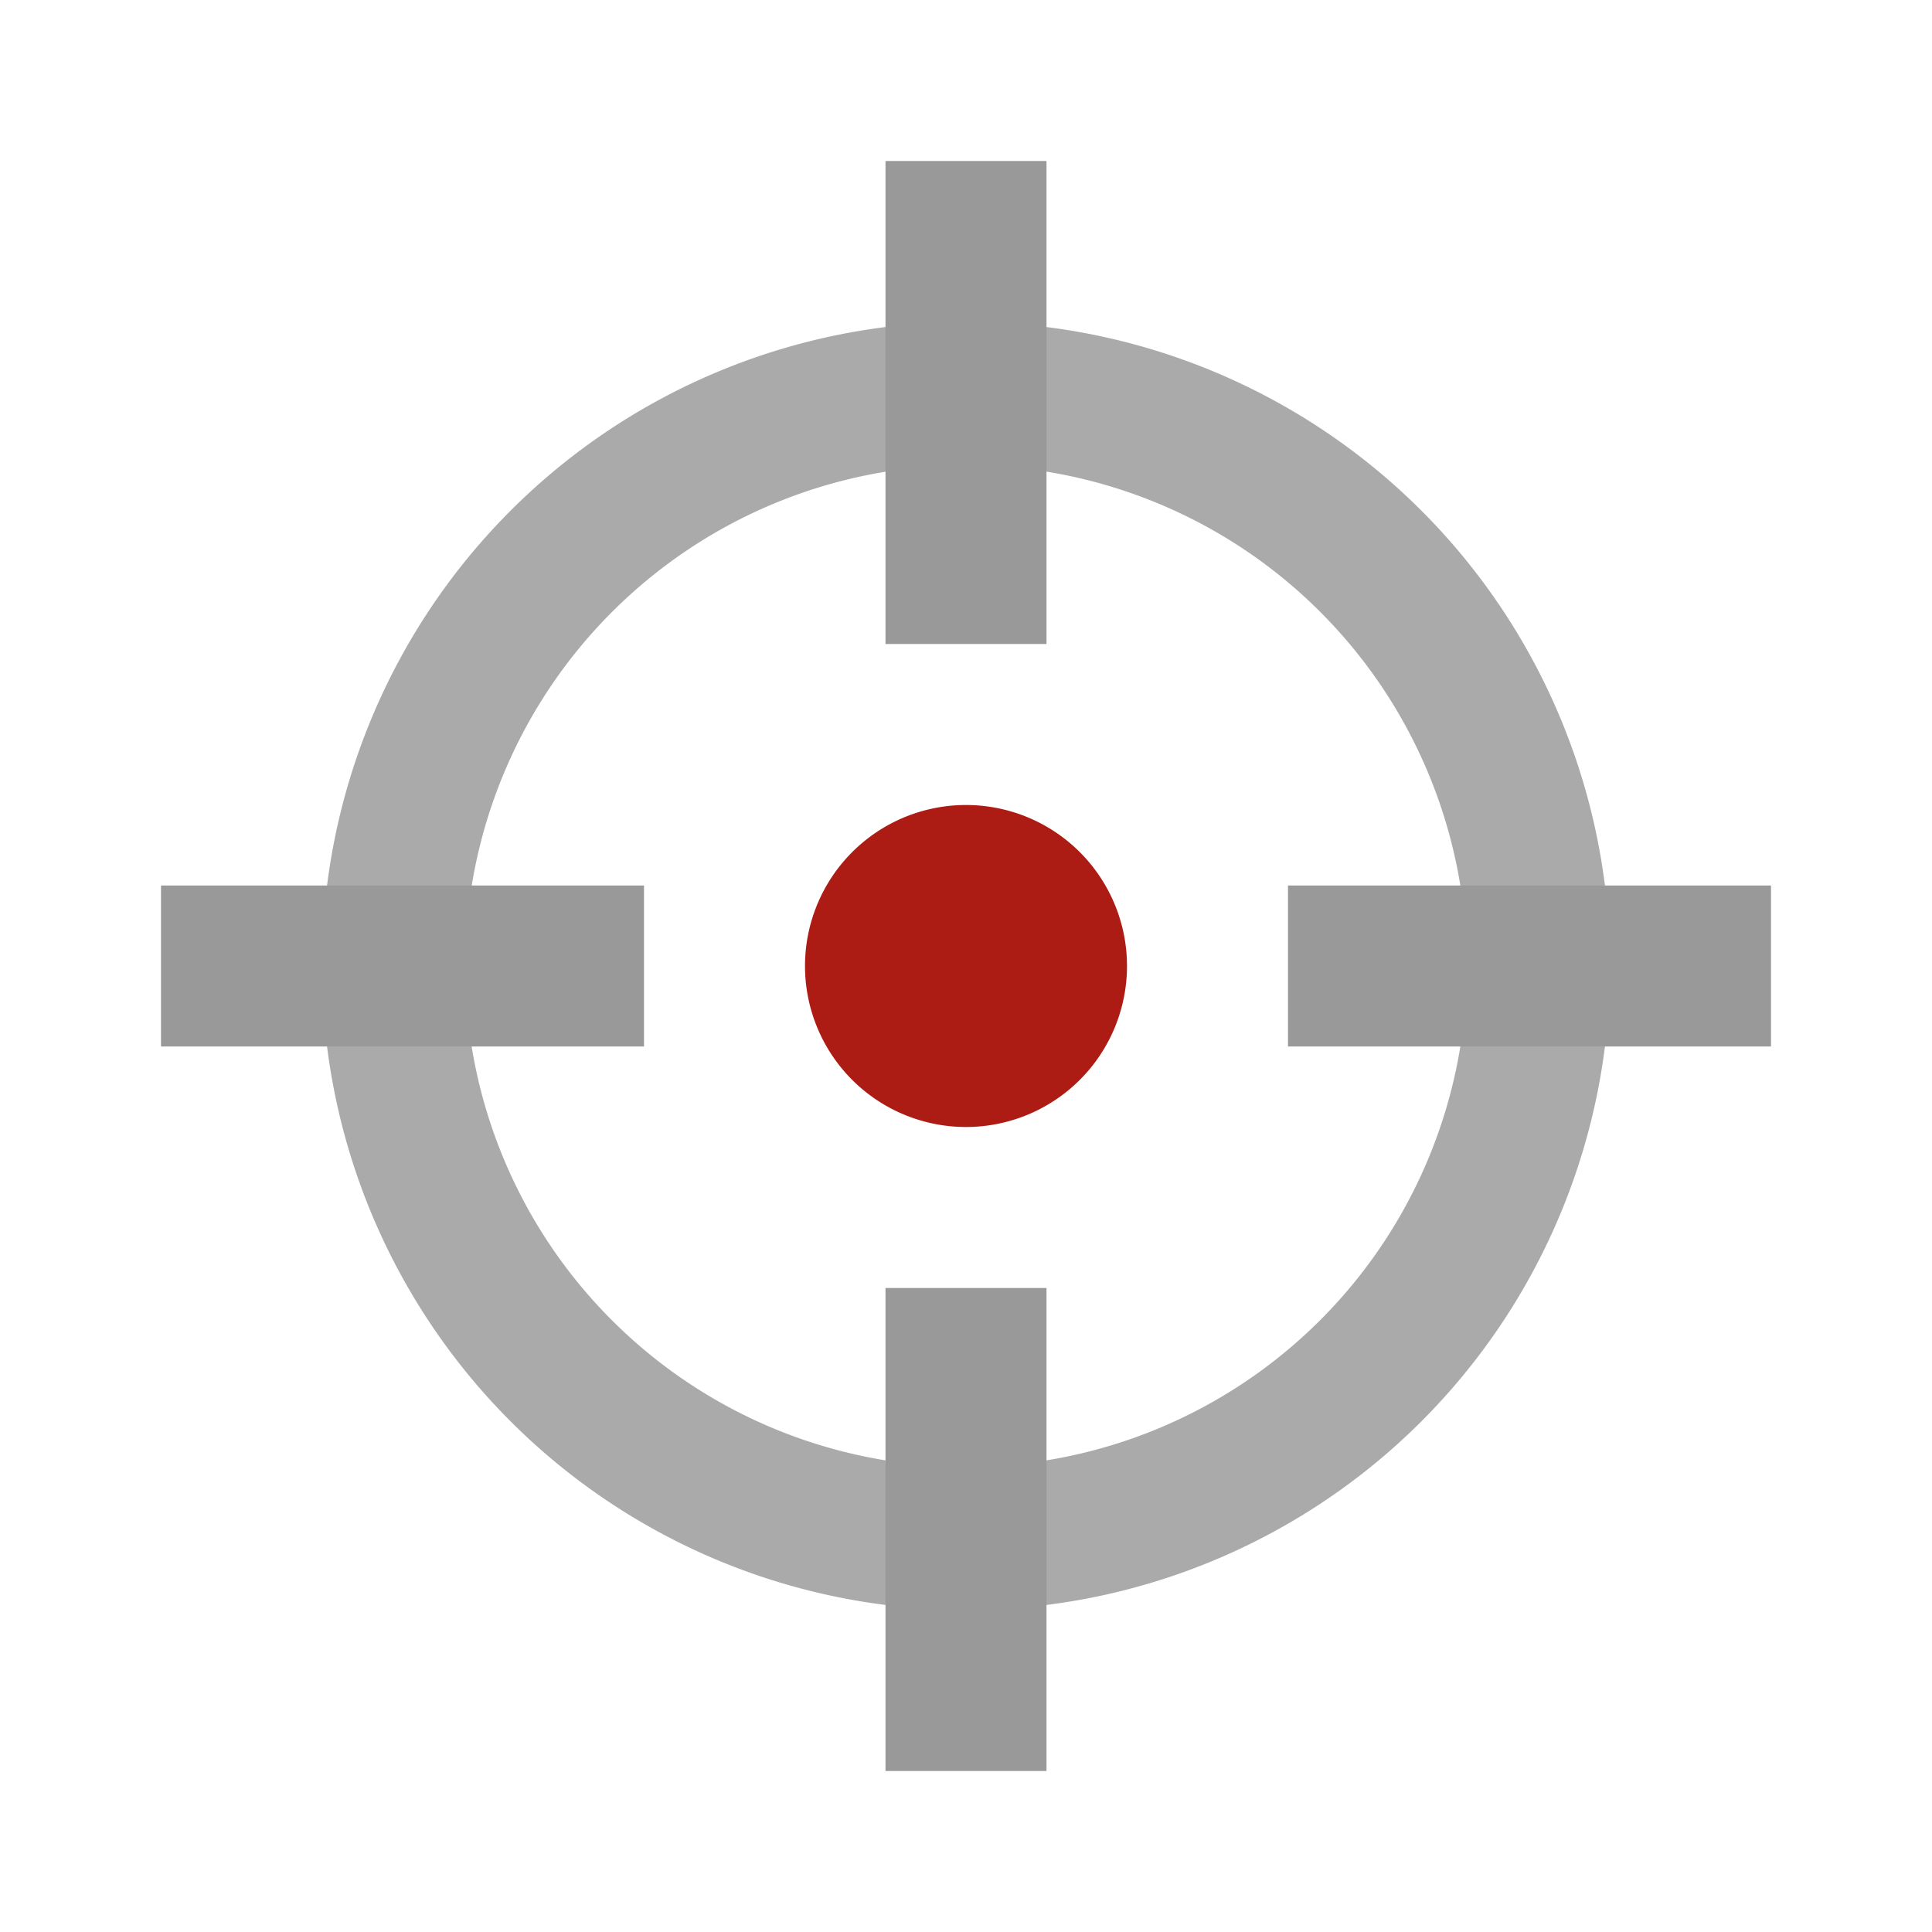 <svg xmlns="http://www.w3.org/2000/svg" width="24" height="24" viewBox="0 0 24 24">
    <defs>
        <clipPath id="4at3qv3e0a">
            <path data-name="사각형 510" style="fill:none" d="M0 0h24v24H0z"/>
        </clipPath>
    </defs>
    <g data-name="point icn" style="opacity:.998">
        <g data-name="그룹 1937">
            <g data-name="그룹 1931">
                <g data-name="그룹 1930" style="clip-path:url(#4at3qv3e0a)">
                    <g data-name="그룹 1938">
                        <path data-name="패스 1431" d="M11 4.778A6.222 6.222 0 1 1 4.778 11 6.229 6.229 0 0 1 11 4.778M11 3a8 8 0 1 0 8 8 8 8 0 0 0-8-8" transform="translate(1 1)" style="fill:#aaa"/>
                        <path data-name="패스 1432" d="M14 12a2 2 0 1 1-2-2 2 2 0 0 1 2 2" style="fill:#ac1c14"/>
                        <path data-name="선 16" transform="translate(12 2)" style="stroke:#999;stroke-miterlimit:10;stroke-width:2px;fill:none" d="M0 0v6"/>
                        <path data-name="선 17" transform="translate(12 16)" style="stroke:#999;stroke-miterlimit:10;stroke-width:2px;fill:none" d="M0 0v6"/>
                        <path data-name="선 18" transform="translate(2 12)" style="stroke:#999;stroke-miterlimit:10;stroke-width:2px;fill:none" d="M6 0H0"/>
                        <path data-name="선 19" transform="translate(16 12)" style="stroke:#999;stroke-miterlimit:10;stroke-width:2px;fill:none" d="M6 0H0"/>
                    </g>
                </g>
            </g>
        </g>
    </g>
</svg>
